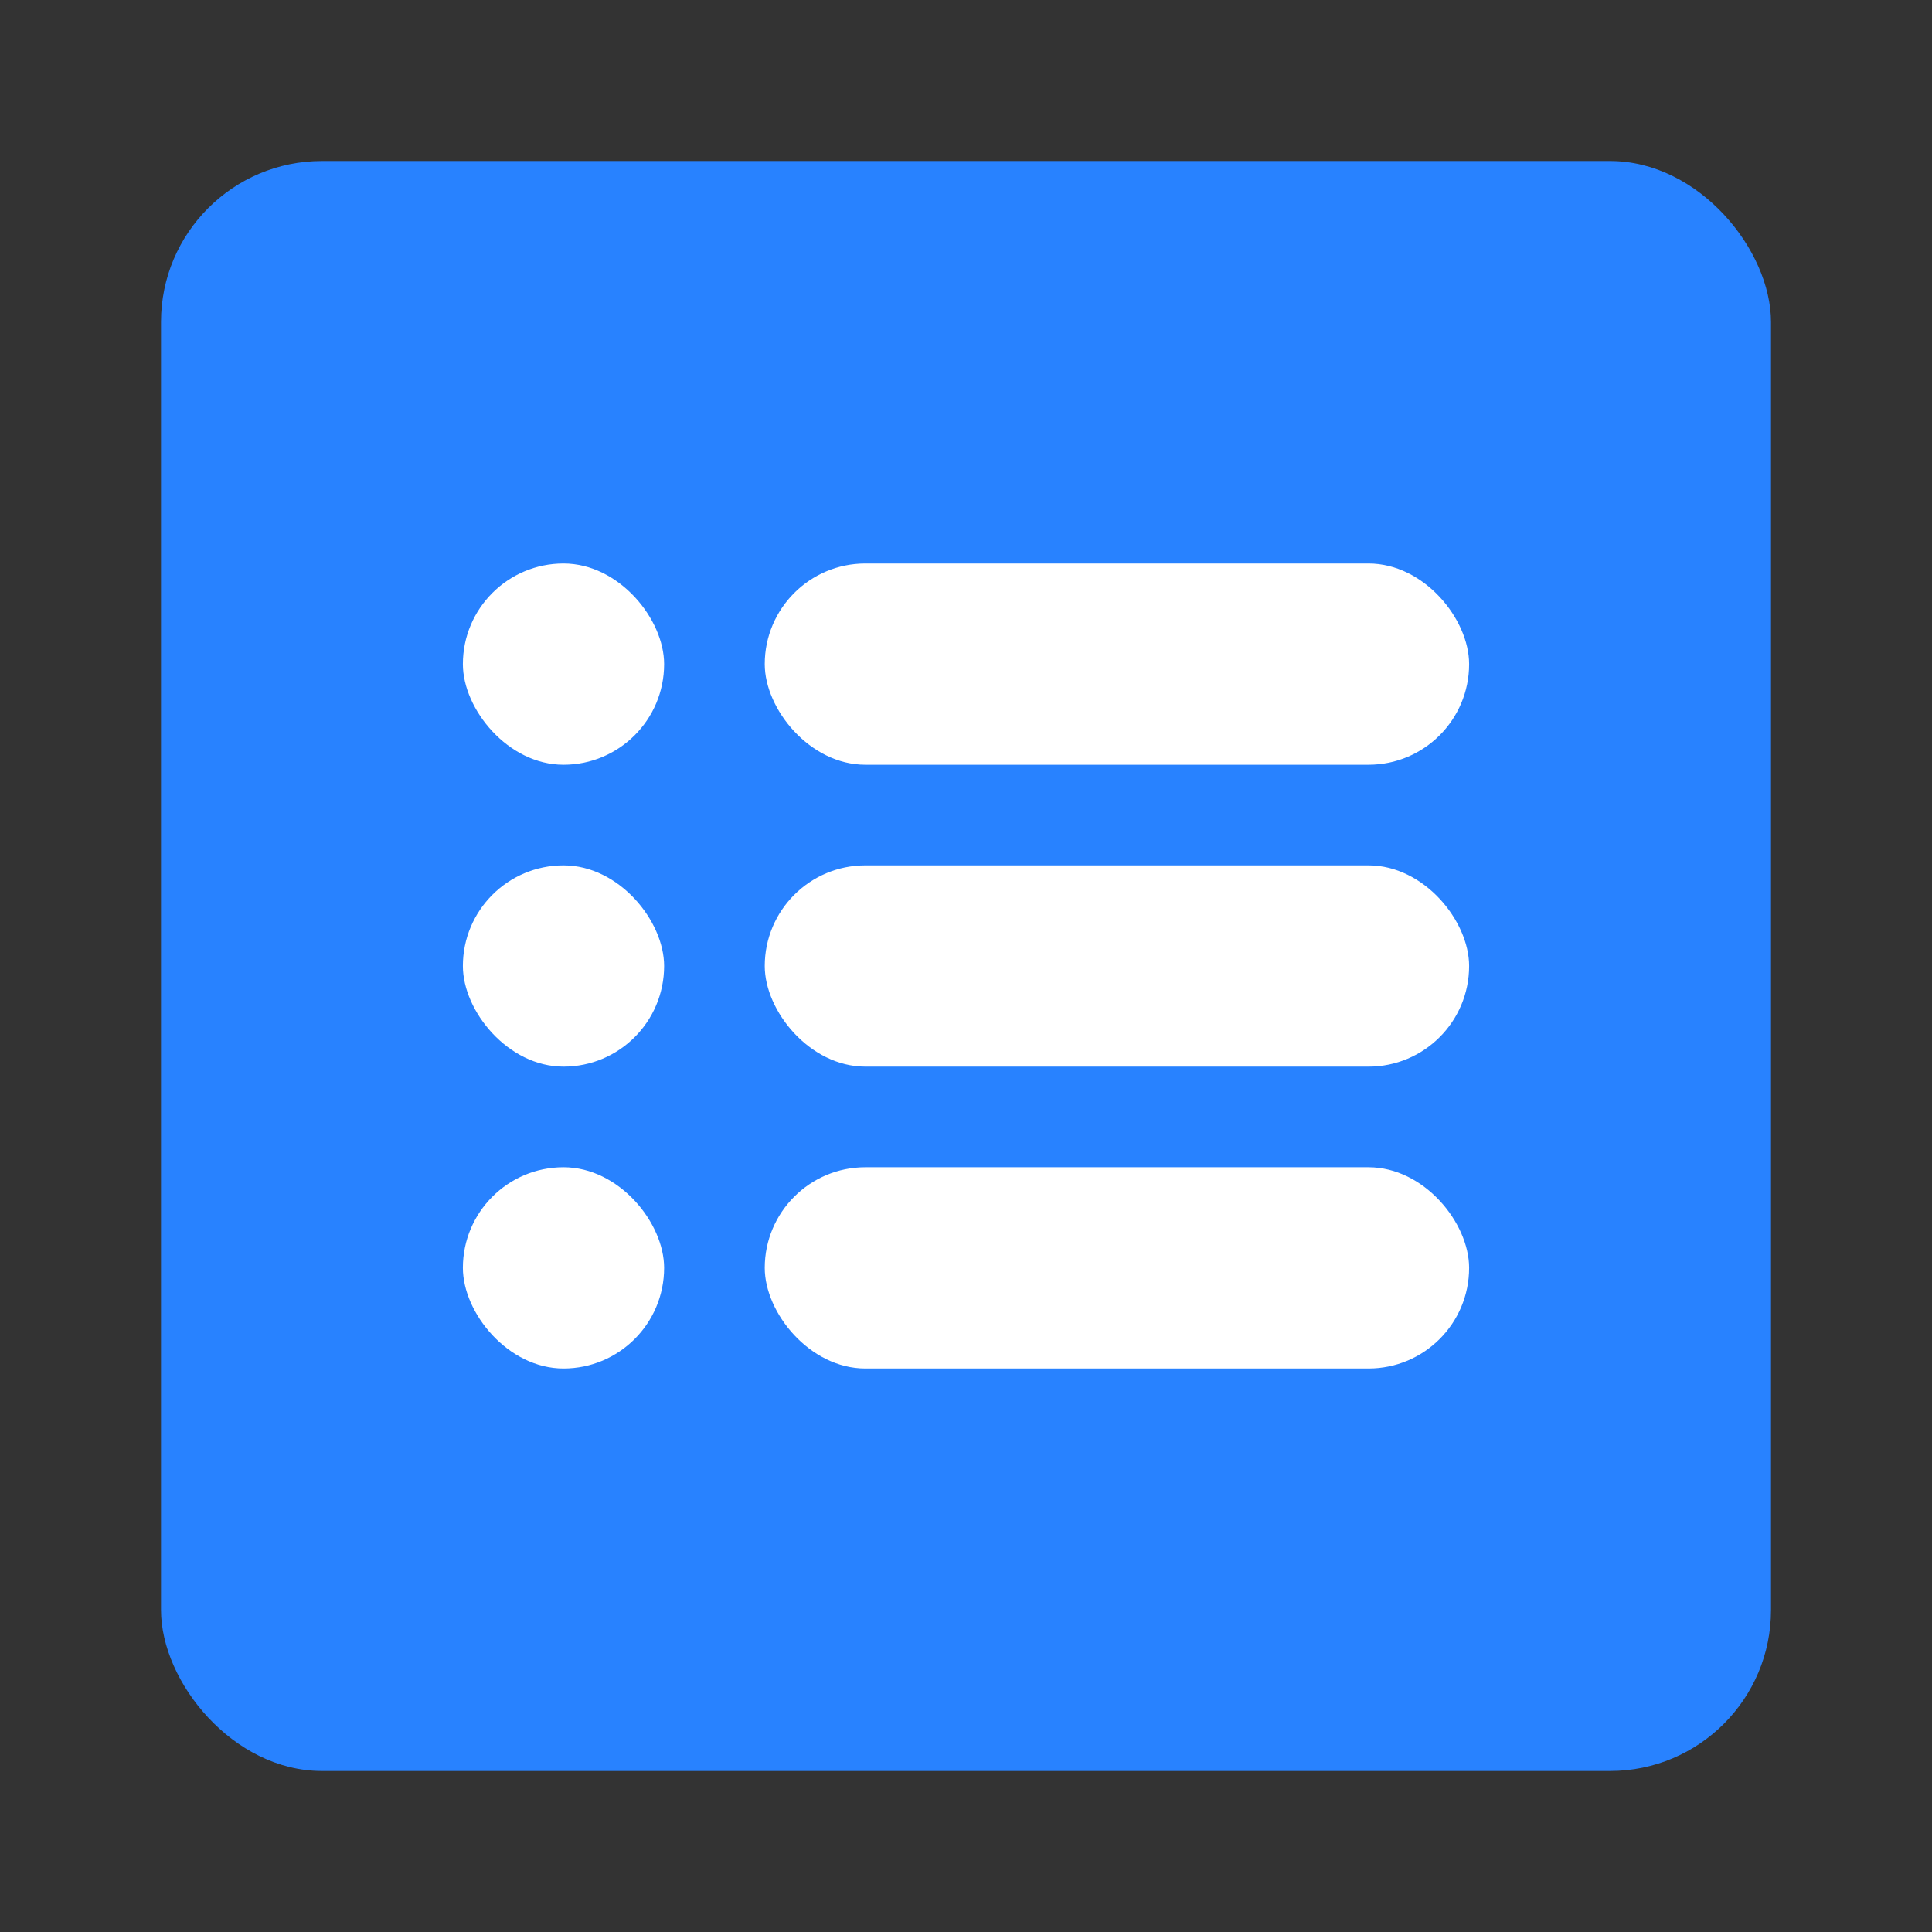 <svg xmlns="http://www.w3.org/2000/svg" xmlns:xlink="http://www.w3.org/1999/xlink" fill="none" version="1.1" width="24" height="24" viewBox="0 0 24 24"><rect x="0" y="0" width="24" height="24" fill="#333333" stroke="none"/><defs><clipPath id="master_svg0_3105_4118"><rect x="0" y="0" width="24" height="24" rx="0"/></clipPath><clipPath id="master_svg1_3105_4120"><rect x="2" y="2" width="20" height="20" rx="2"/></clipPath></defs><g><g clip-path="url(#master_svg0_3105_4118)"></g><g clip-path="url(#master_svg1_3105_4120)"><rect x="2" y="2" width="20" height="20" rx="2" fill="#2882FF" fill-opacity="1"/><g><rect x="9.5" y="7" width="8.75" height="2.5" rx="1.25" fill="#FFFFFF" fill-opacity="1"/></g><g><rect x="9.5" y="10.75" width="8.75" height="2.5" rx="1.25" fill="#FFFFFF" fill-opacity="1"/></g><g><rect x="9.5" y="14.5" width="8.75" height="2.5" rx="1.25" fill="#FFFFFF" fill-opacity="1"/></g><g><rect x="5.75" y="7" width="2.5" height="2.5" rx="1.25" fill="#FFFFFF" fill-opacity="1"/></g><g><rect x="5.75" y="10.75" width="2.5" height="2.5" rx="1.25" fill="#FFFFFF" fill-opacity="1"/></g><g><rect x="5.75" y="14.5" width="2.5" height="2.5" rx="1.25" fill="#FFFFFF" fill-opacity="1"/></g></g></g></svg>